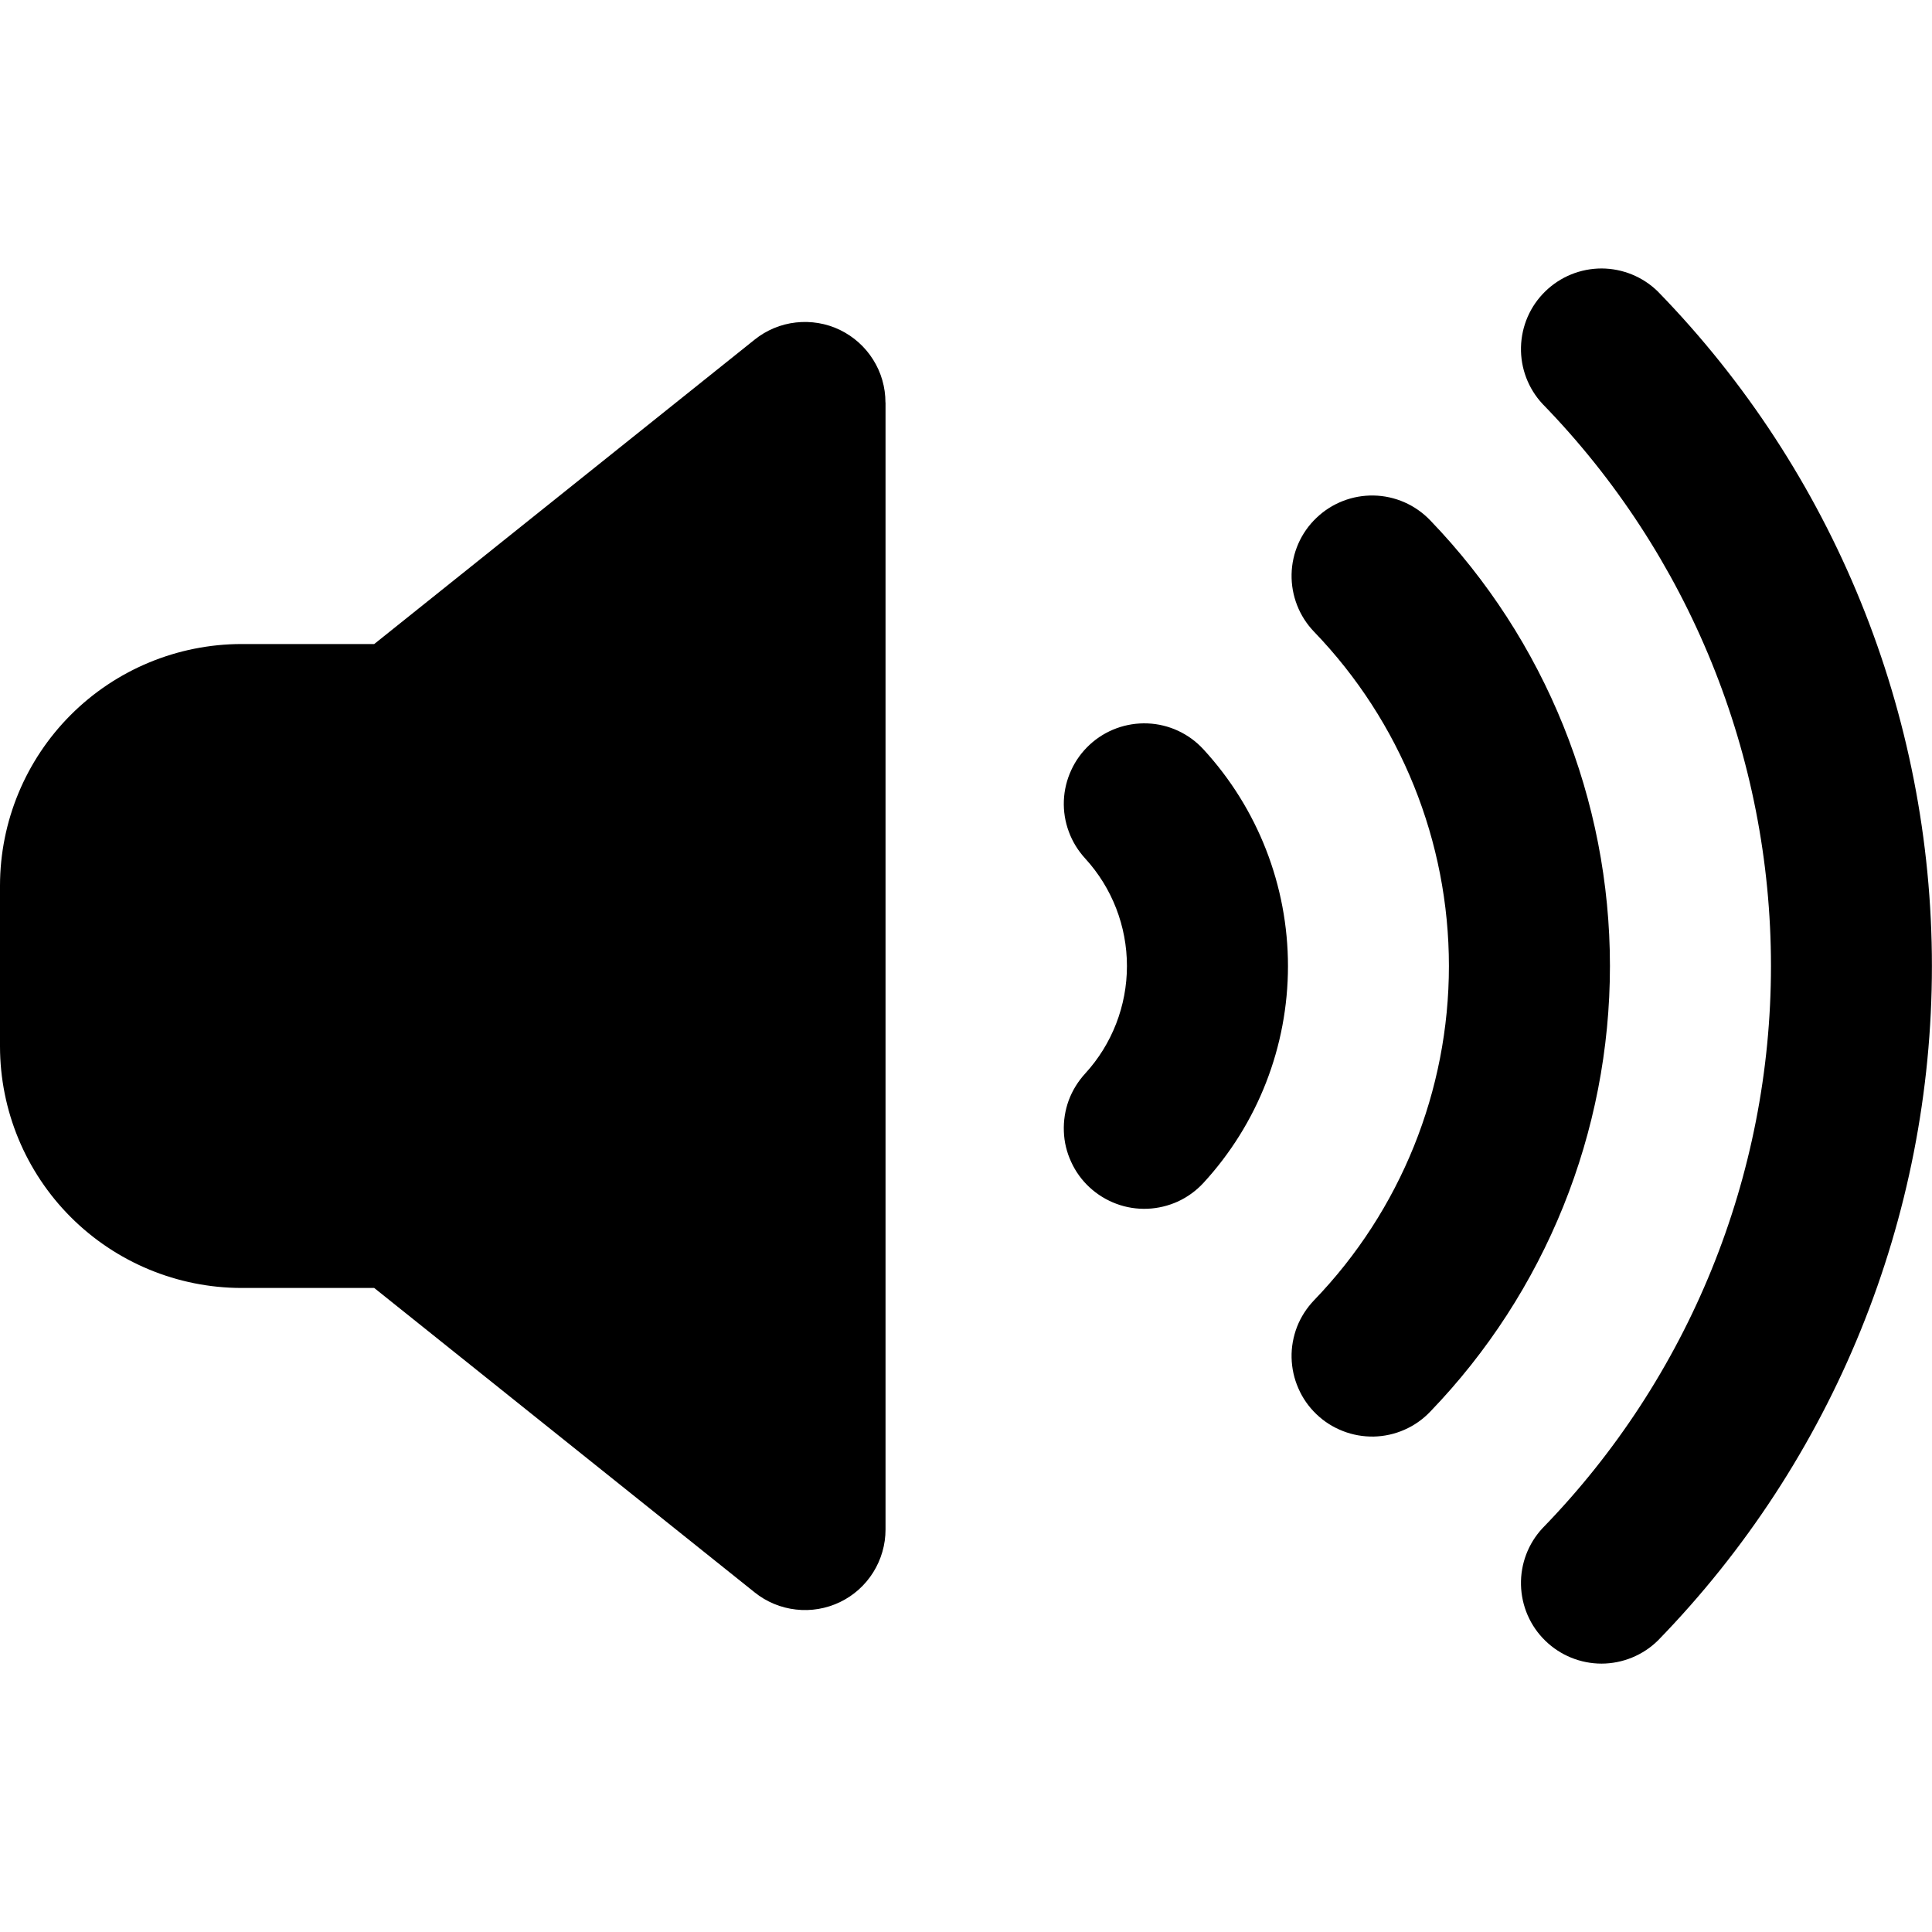 <svg width="23" height="23" viewBox="0 0 23 23" fill="none" xmlns="http://www.w3.org/2000/svg">
<g clip-path="url(#clip0_23_52)">
<path d="M10.542 4.792V18.208C10.542 18.389 10.491 18.566 10.395 18.719C10.299 18.872 10.162 18.995 9.999 19.073C9.836 19.151 9.654 19.182 9.475 19.161C9.295 19.141 9.125 19.07 8.984 18.957L4.455 15.333H2.875C2.113 15.332 1.382 15.029 0.843 14.49C0.304 13.951 0.001 13.22 0 12.458L0 10.542C0.001 9.78 0.304 9.049 0.843 8.51C1.382 7.971 2.113 7.668 2.875 7.667H4.455L8.984 4.043C9.125 3.93 9.295 3.859 9.475 3.839C9.654 3.819 9.836 3.849 9.998 3.927C10.161 4.006 10.298 4.128 10.394 4.281C10.491 4.434 10.541 4.611 10.541 4.791L10.542 4.792ZM12.973 8.865C12.88 8.951 12.805 9.054 12.753 9.168C12.7 9.282 12.67 9.406 12.665 9.531C12.66 9.657 12.68 9.783 12.724 9.901C12.767 10.019 12.834 10.127 12.919 10.22C13.239 10.569 13.416 11.026 13.416 11.5C13.416 11.974 13.239 12.431 12.919 12.78C12.834 12.873 12.767 12.981 12.723 13.099C12.68 13.217 12.66 13.343 12.665 13.469C12.669 13.595 12.699 13.718 12.752 13.832C12.804 13.947 12.879 14.05 12.971 14.135C13.064 14.221 13.172 14.287 13.29 14.331C13.408 14.375 13.534 14.395 13.66 14.39C13.786 14.385 13.909 14.355 14.024 14.303C14.138 14.25 14.241 14.175 14.326 14.083C14.974 13.379 15.333 12.458 15.333 11.501C15.333 10.545 14.974 9.624 14.326 8.92C14.154 8.733 13.915 8.622 13.661 8.612C13.407 8.602 13.159 8.693 12.973 8.865V8.865ZM17.025 6.193C16.849 6.01 16.608 5.904 16.354 5.899C16.1 5.894 15.854 5.99 15.671 6.166C15.487 6.341 15.381 6.583 15.376 6.837C15.371 7.091 15.467 7.337 15.643 7.52C16.673 8.589 17.249 10.016 17.249 11.5C17.249 12.985 16.673 14.412 15.643 15.48C15.556 15.571 15.487 15.678 15.441 15.795C15.396 15.912 15.373 16.038 15.376 16.163C15.379 16.289 15.406 16.413 15.457 16.528C15.507 16.644 15.58 16.748 15.671 16.835C15.761 16.922 15.868 16.99 15.986 17.036C16.103 17.082 16.228 17.104 16.354 17.102C16.48 17.099 16.604 17.072 16.719 17.021C16.834 16.971 16.938 16.898 17.025 16.807C18.399 15.382 19.166 13.479 19.166 11.5C19.166 9.521 18.399 7.619 17.025 6.193ZM19.737 3.471C19.558 3.295 19.317 3.197 19.067 3.196C18.816 3.196 18.575 3.294 18.396 3.469C18.216 3.644 18.113 3.882 18.107 4.133C18.101 4.383 18.193 4.626 18.364 4.809C20.107 6.601 21.083 9.001 21.083 11.5C21.083 14 20.107 16.4 18.364 18.192C18.193 18.375 18.101 18.618 18.107 18.868C18.113 19.119 18.216 19.357 18.396 19.532C18.575 19.707 18.816 19.805 19.067 19.805C19.317 19.804 19.558 19.706 19.737 19.53C21.829 17.38 22.999 14.5 22.999 11.5C22.999 8.501 21.829 5.62 19.737 3.471Z" fill="black"/>
</g>
<defs>
<clipPath id="clip0_23_52">
<rect width="23" height="23" fill="white"/>
</clipPath>
</defs>
</svg>
